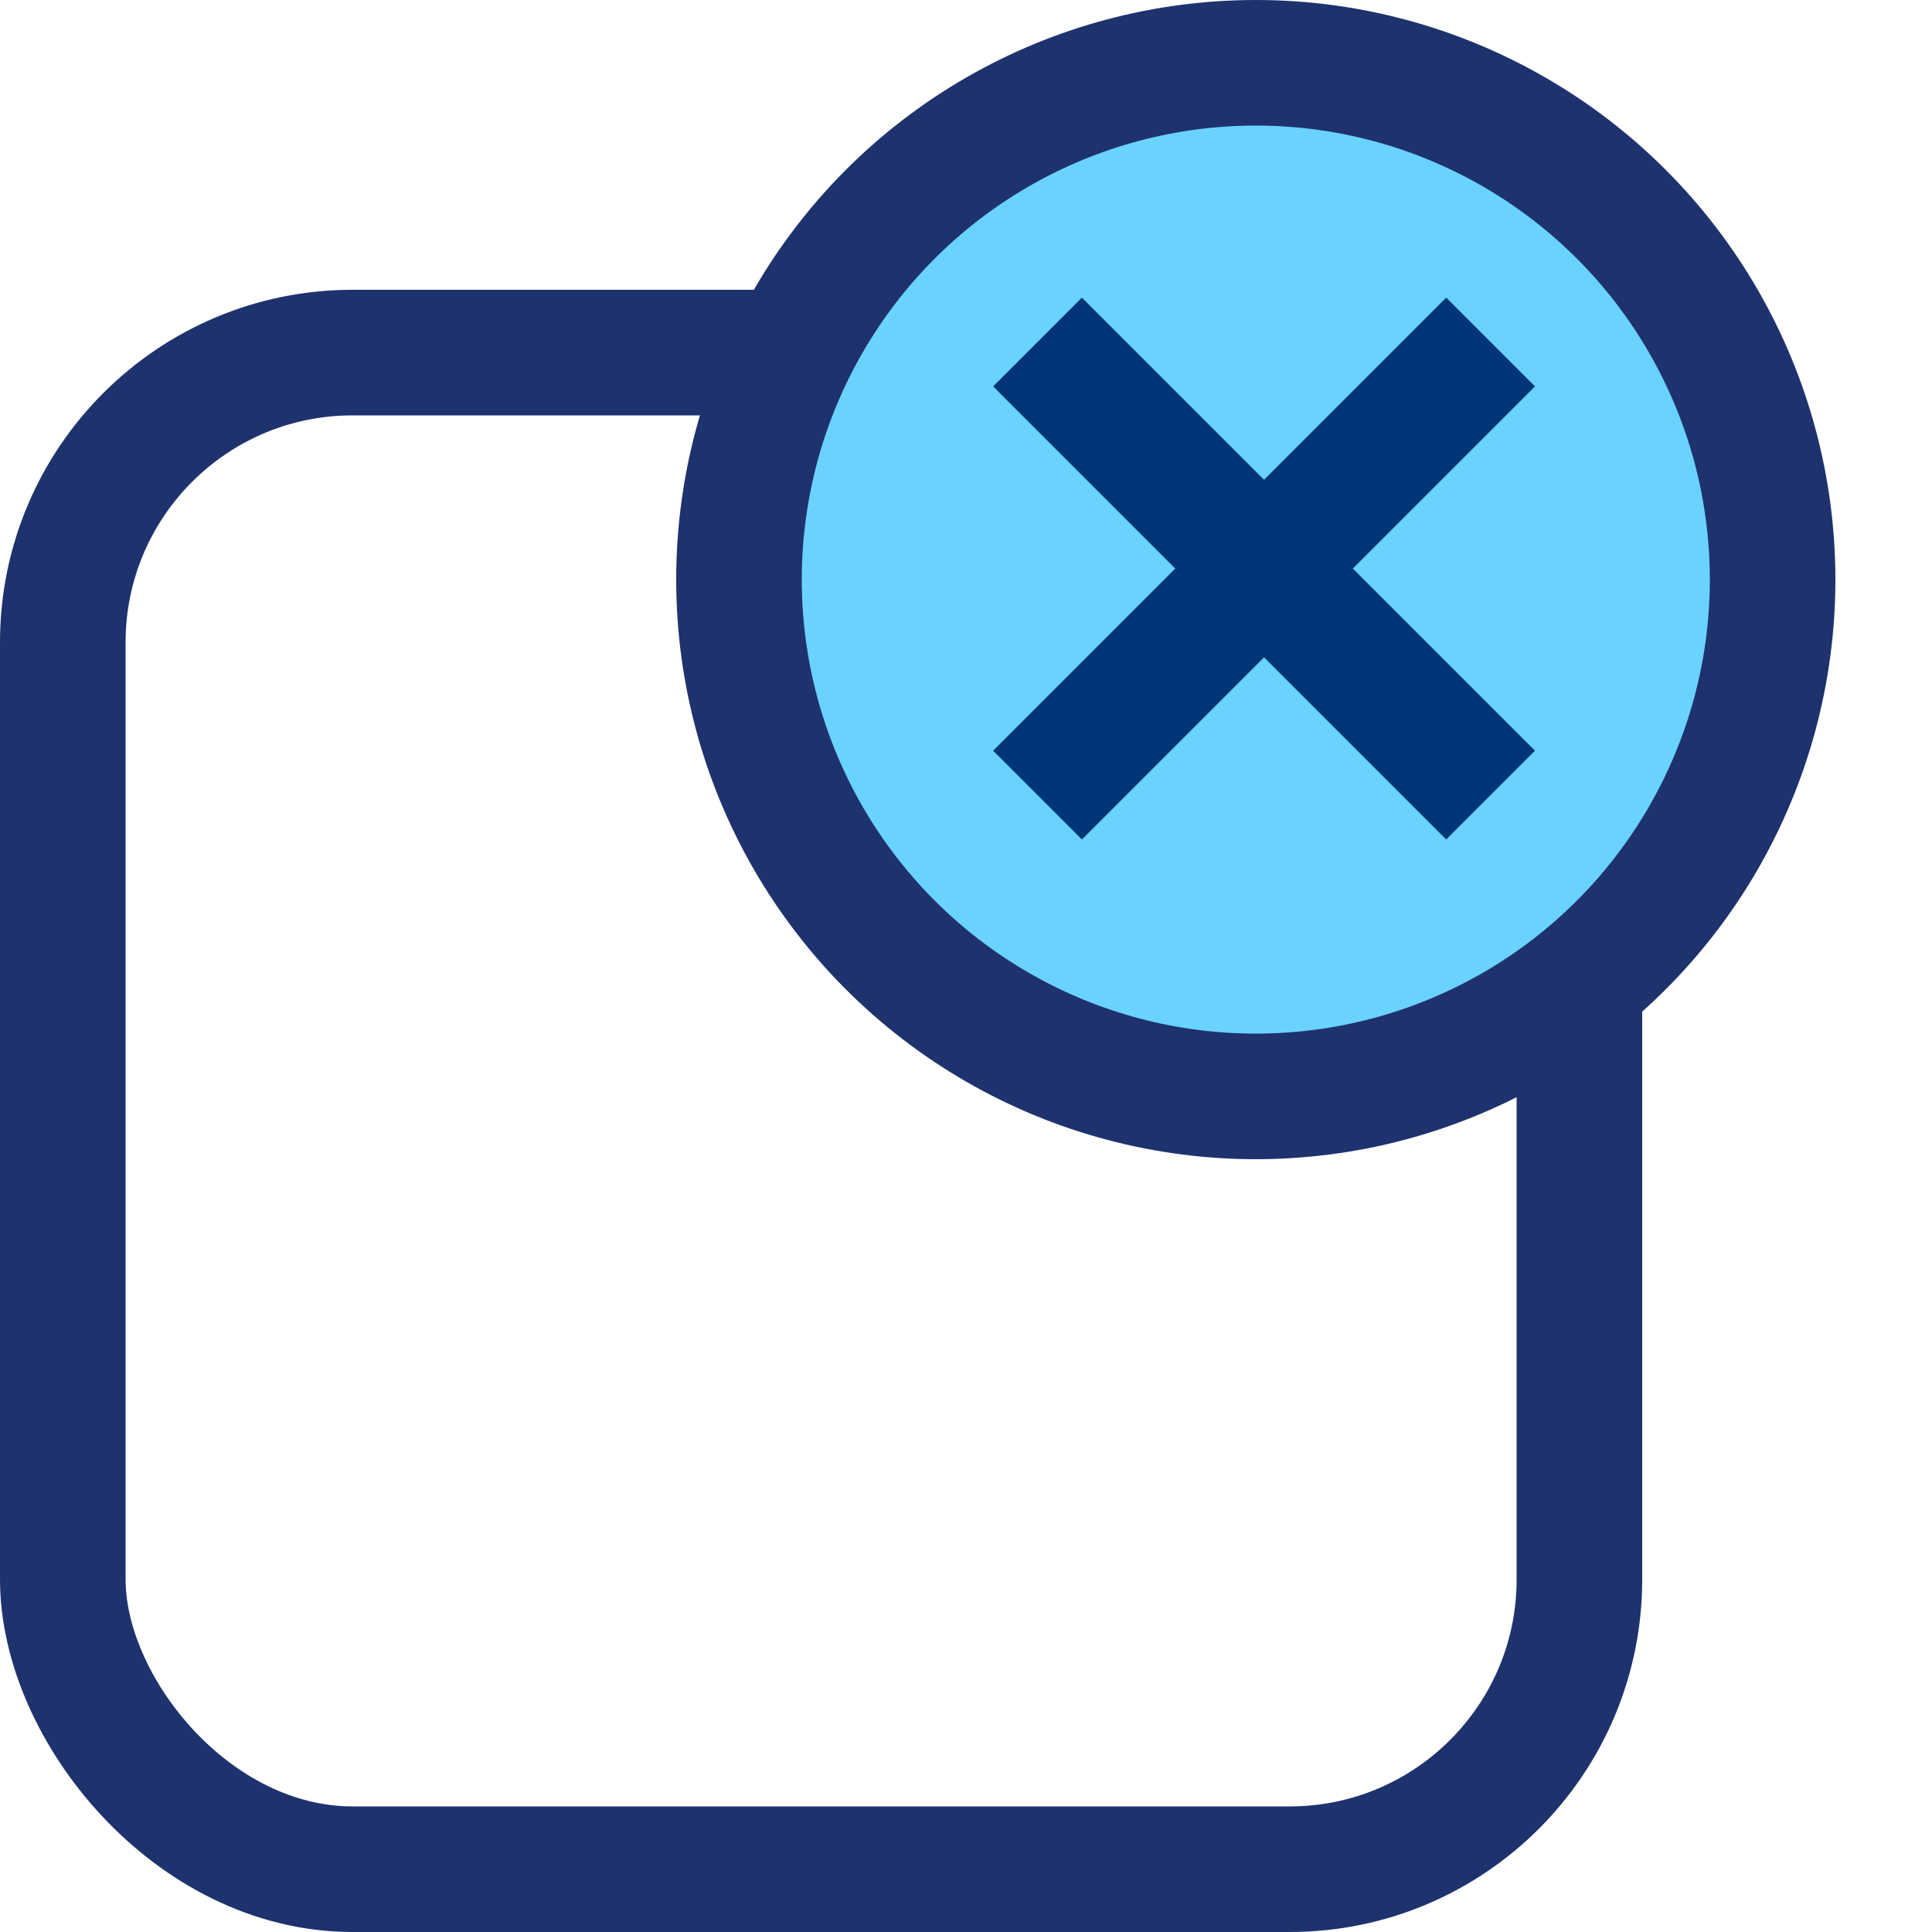 <?xml version="1.0" encoding="UTF-8"?>
<svg width="20px" height="20px" viewBox="0 0 20 20" version="1.1" xmlns="http://www.w3.org/2000/svg" xmlns:xlink="http://www.w3.org/1999/xlink">
    <title>EC634B6C-77F5-4E80-B72D-012C22E62E73@2x</title>
    <g id="Page-1" stroke="none" stroke-width="1" fill="none" fill-rule="evenodd">
        <g id="Icons-1.0.0.2" transform="translate(-458, -744)">
            <g id="Other-Icons" transform="translate(40, 640)">
                <g id="PopUp" transform="translate(243, 39)">
                    <g id="ic.Remove" transform="translate(175, 65)">
                        <rect id="Bond" stroke="#979797" opacity="0" x="0" y="0" width="20" height="20"></rect>
                        <rect id="Shape" stroke="#1E326E" stroke-width="1.3" x="0.65" y="3.65" width="15.7" height="15.7" rx="3"></rect>
                        <circle id="Oval" stroke="#1E326E" stroke-width="1.3" fill="#6AD2FF" cx="13" cy="6" r="5.35"></circle>
                        <g id="Group" transform="translate(11.2, 4)" stroke="#003678" stroke-linecap="square" stroke-width="1.3">
                            <line x1="4.26325641e-14" y1="1.89478063e-14" x2="3.771" y2="3.771" id="Line-5"></line>
                            <line x1="3.771" y1="1.89478063e-14" x2="4.26325641e-14" y2="3.771" id="Line-5"></line>
                        </g>
                    </g>
                </g>
            </g>
        </g>
    </g>
</svg>
